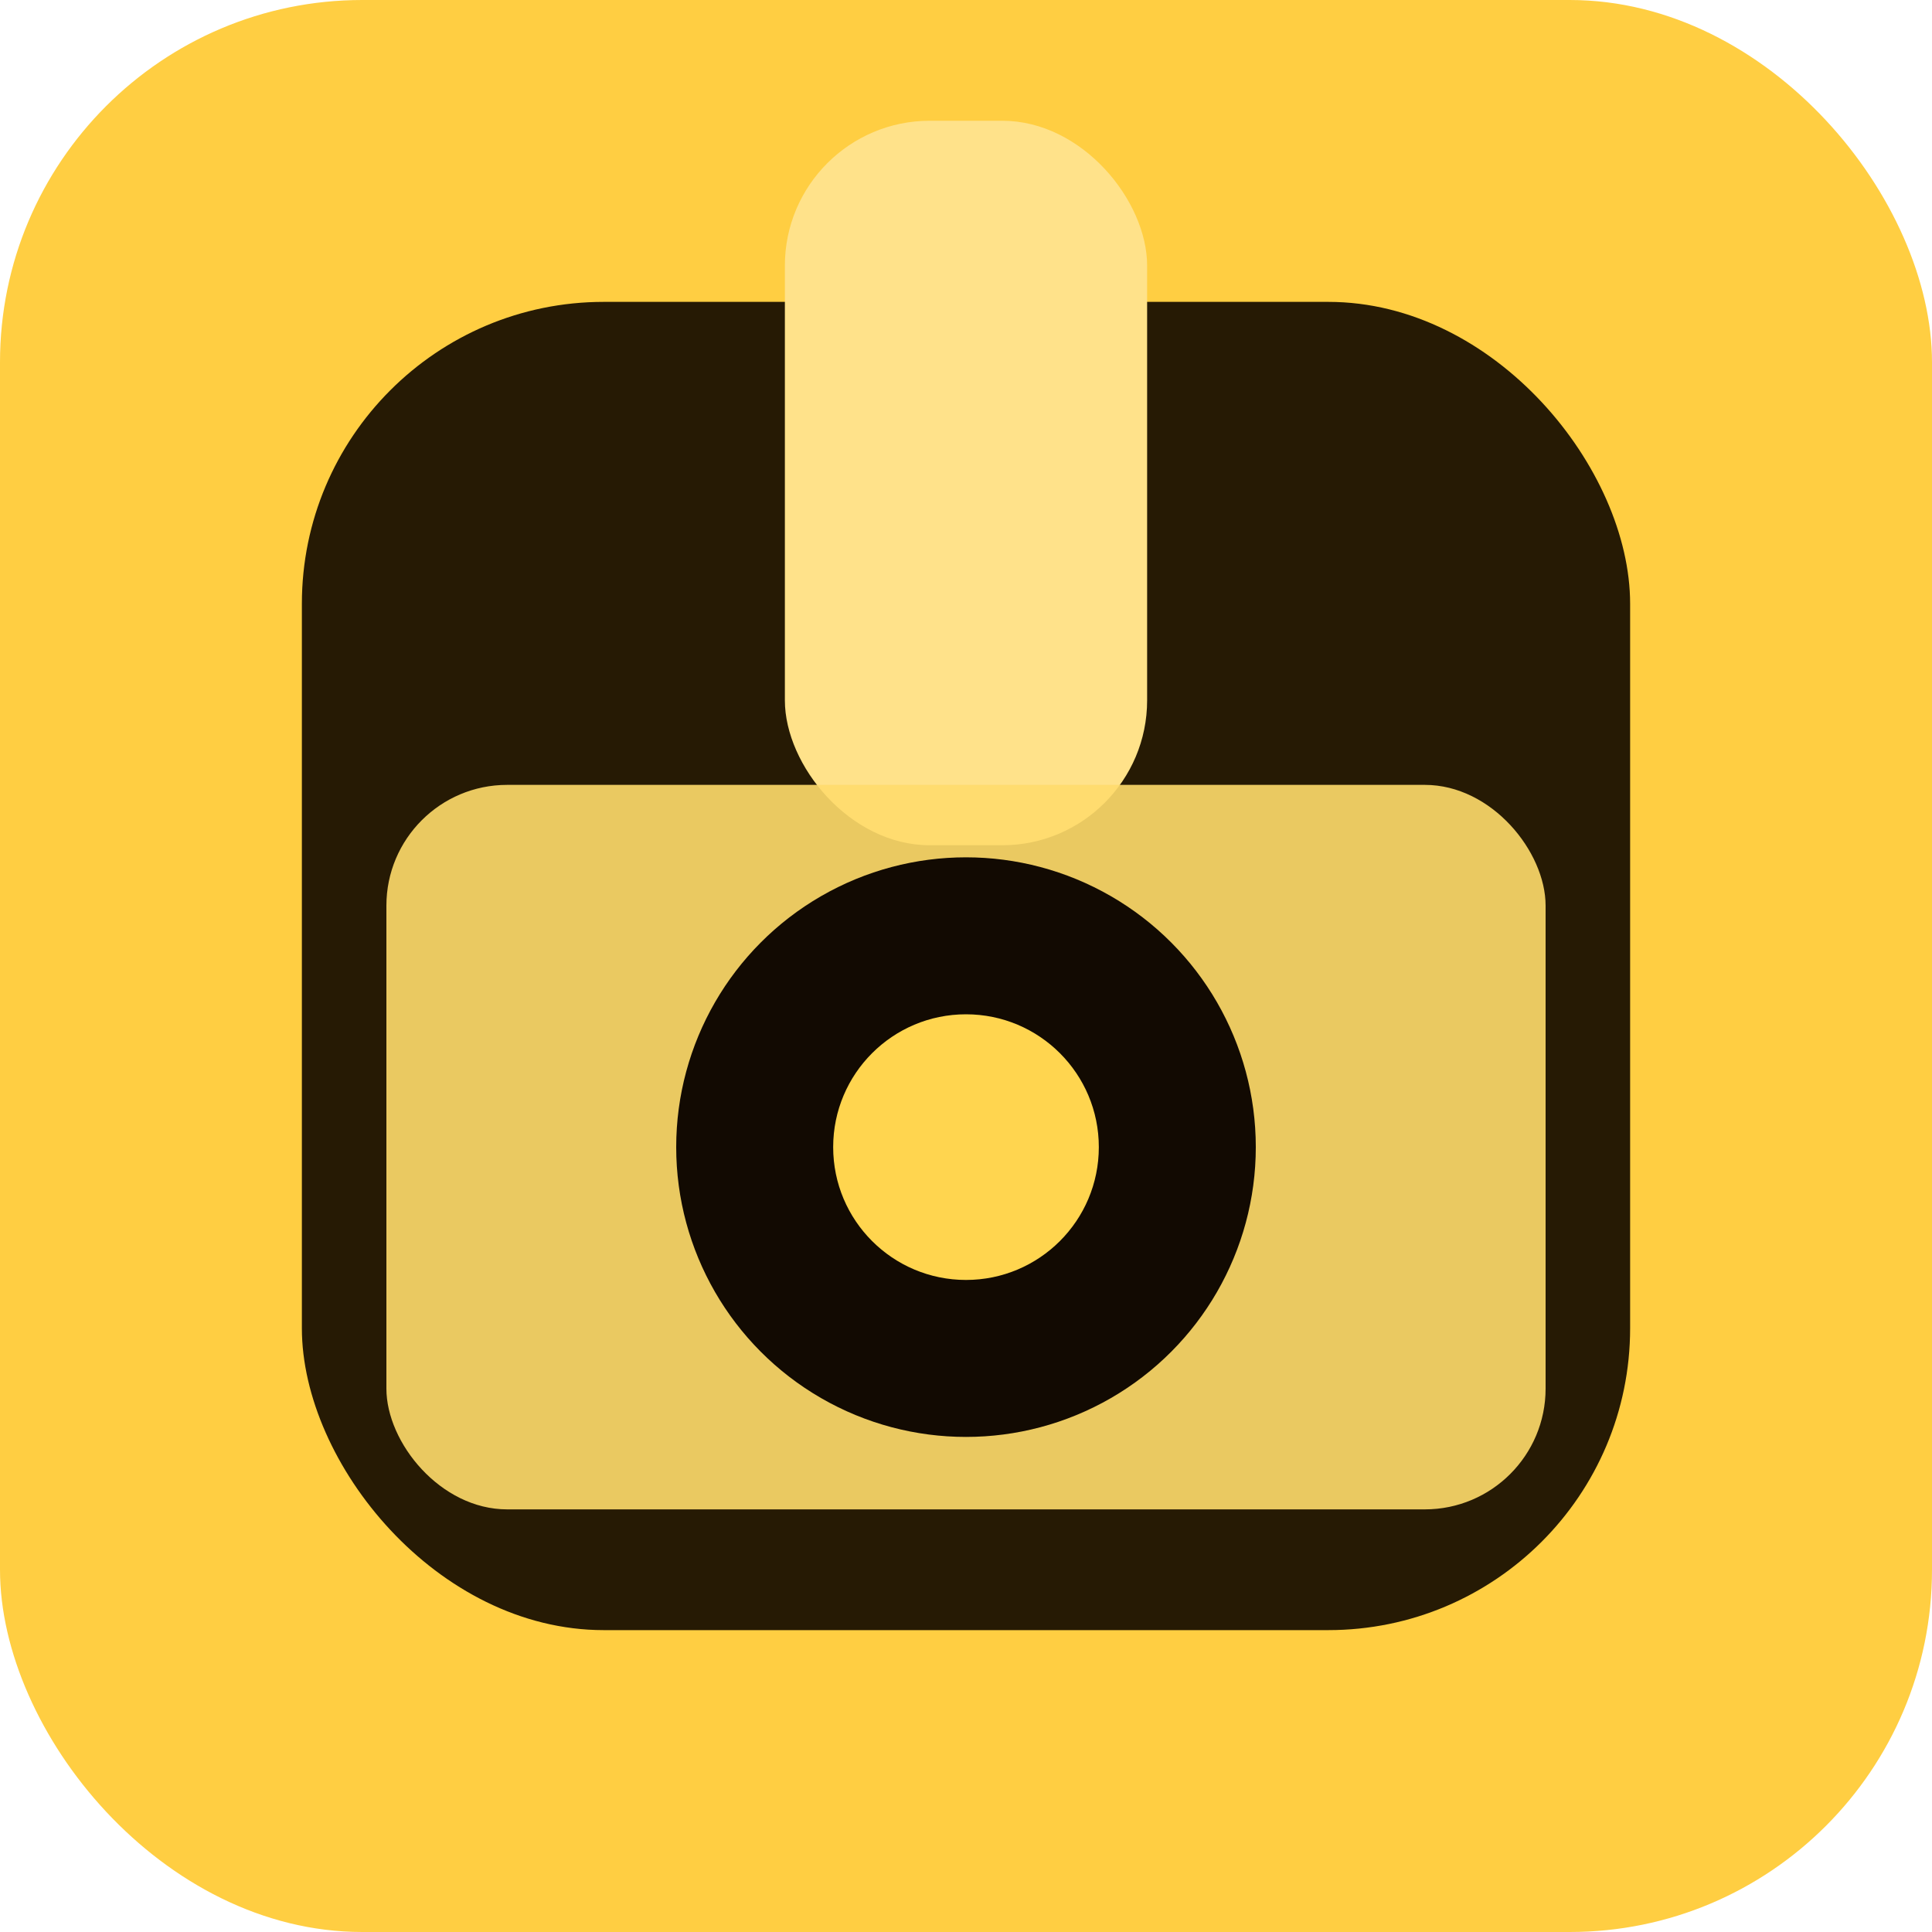 <svg xmlns="http://www.w3.org/2000/svg" viewBox="0 0 16 16">
  <rect width="16" height="16" rx="3" fill="#ffce42" />
  <rect x="2.5" y="2.5" width="11" height="11" rx="2.5" fill="#261a04" />
  <rect x="6.5" y="1" width="3" height="6" rx="1.2" fill="#ffe28a" />
  <rect x="3.2" y="6.5" width="9.6" height="6" rx="1" fill="#ffdc6c" opacity="0.9" />
  <circle cx="8" cy="9.5" r="2.4" fill="#120a02" />
  <circle cx="8" cy="9.5" r="1.1" fill="#ffd54f" />
</svg>
